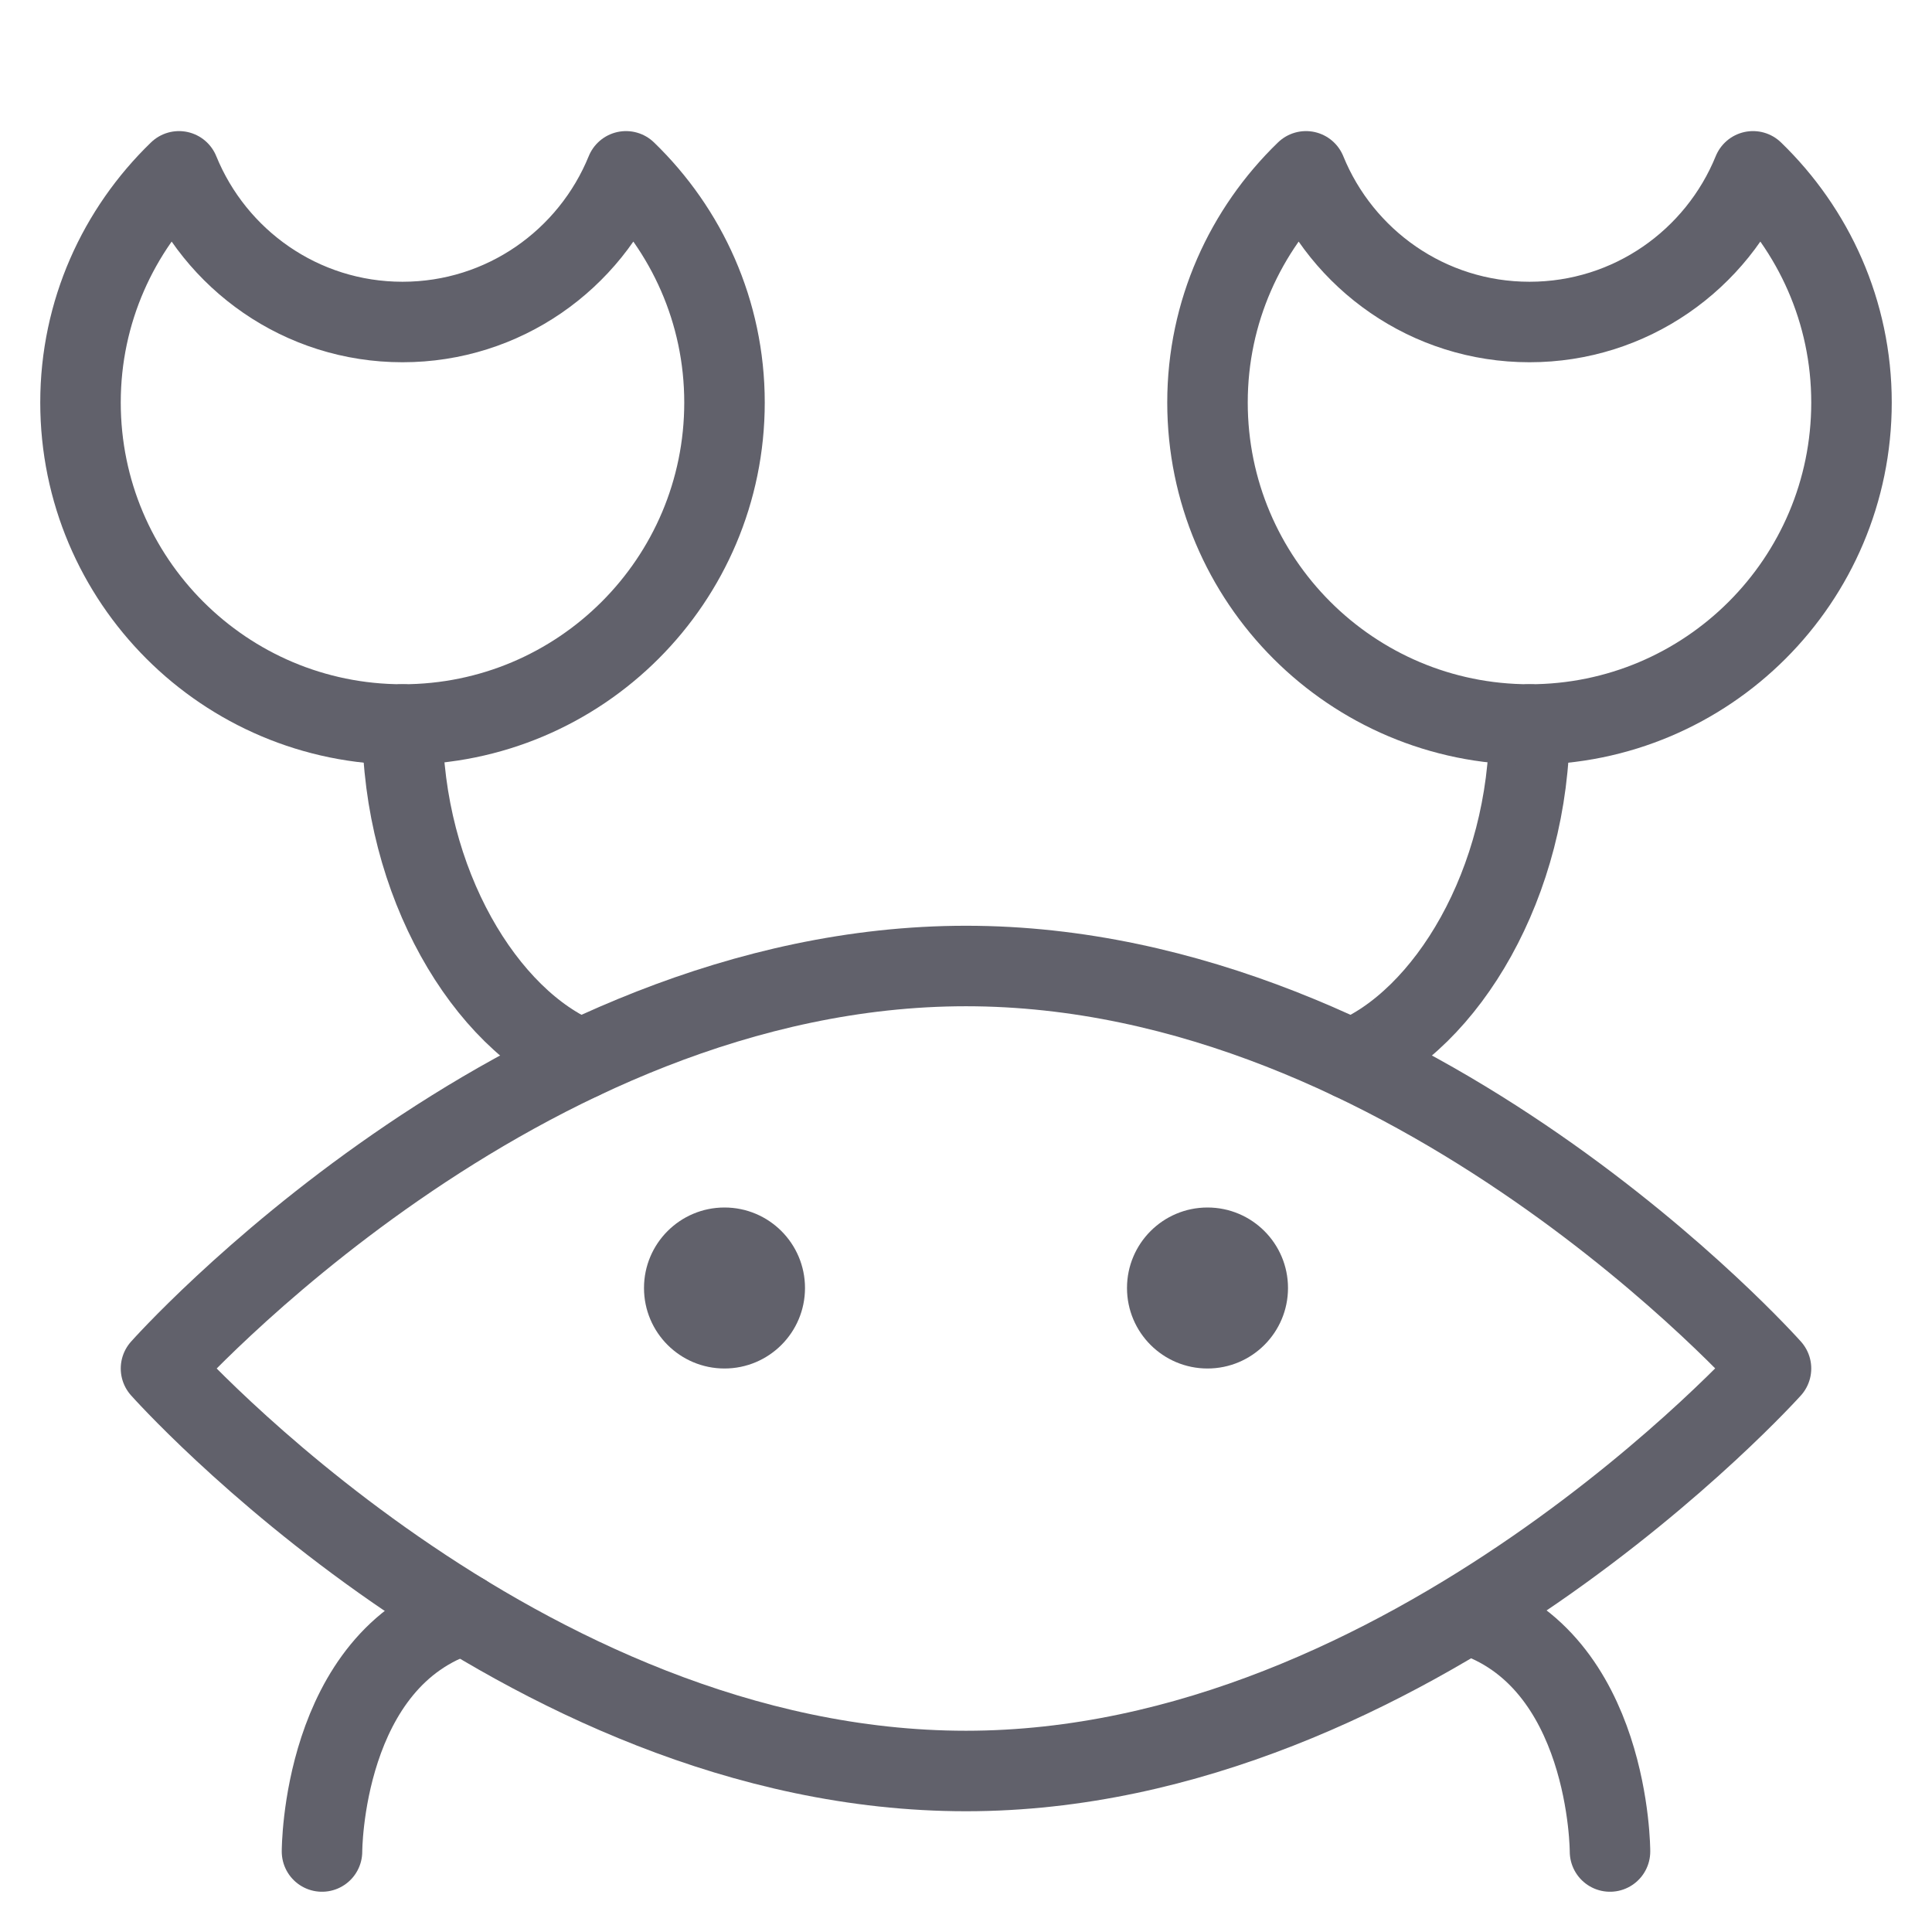 <svg xmlns="http://www.w3.org/2000/svg" height="48" width="48" viewBox="0 0 48 48"><title>crab 4</title><g stroke-linecap="round" fill="#61616b" stroke-linejoin="round" class="nc-icon-wrapper"><path data-cap="butt" data-color="color-2" fill="none" stroke="#61616b" stroke-width="2" d="M36.472,40.104 C40.006,41.2,40,46,40,46"></path> <path data-cap="butt" data-color="color-2" fill="none" stroke="#61616b" stroke-width="2" d="M38,18 c0,3.929-2.062,7.344-4.44,8.318"></path> <path data-cap="butt" data-color="color-2" fill="none" stroke="#61616b" stroke-width="2" d="M11.528,40.104 C7.994,41.2,8,46,8,46"></path> <path data-cap="butt" data-color="color-2" fill="none" stroke="#61616b" stroke-width="2" d="M10,18 c0,3.929,2.062,7.344,4.44,8.318"></path> <path fill="none" stroke="#61616b" stroke-width="2" d="M32.447,4.257 C33.34,6.451,35.486,8,38,8s4.66-1.549,5.553-3.743C45.057,5.712,46,7.742,46,10c0,4.418-3.582,8-8,8s-8-3.582-8-8 C30,7.742,30.943,5.712,32.447,4.257z"></path> <path fill="none" stroke="#61616b" stroke-width="2" d="M4,34c0,0,8.889-10,20-10 s20,10,20,10s-8.981,10-20,10C12.889,44,4,34,4,34z"></path> <path fill="none" stroke="#61616b" stroke-width="2" d="M15.553,4.257 C14.66,6.451,12.514,8,10,8S5.34,6.451,4.447,4.257C2.943,5.712,2,7.742,2,10c0,4.418,3.582,8,8,8s8-3.582,8-8 C18,7.742,17.057,5.712,15.553,4.257z"></path> <circle data-stroke="none" fill="#61616b" cx="18" cy="32" r="2" stroke="none"></circle> <circle data-stroke="none" fill="#61616b" cx="30" cy="32" r="2" stroke="none"></circle></g></svg>